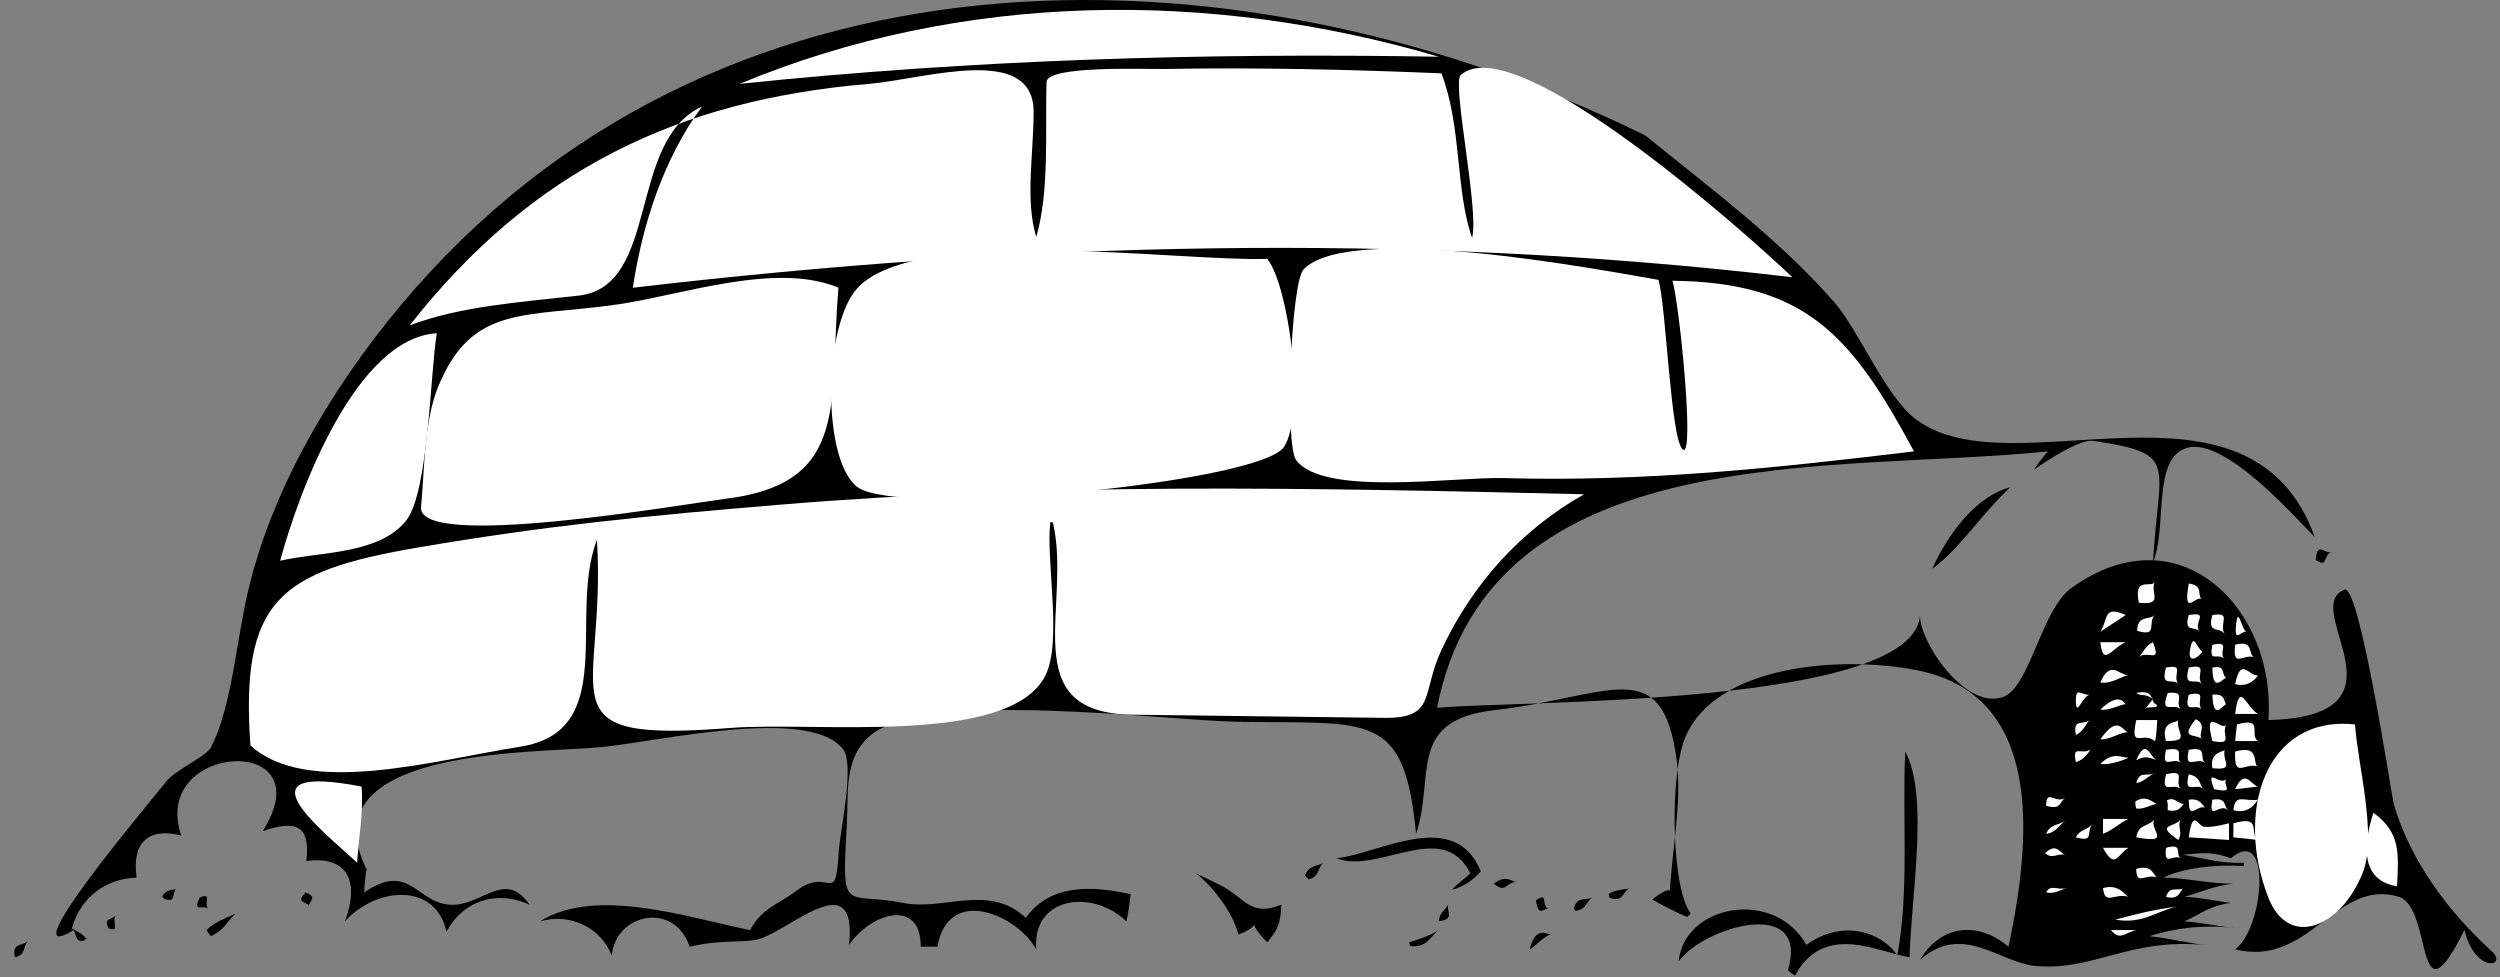 <?xml version="1.0" encoding="UTF-8" standalone="no"?>
<!-- Generator: Adobe Illustrator 12.0.0, SVG Export Plug-In . SVG Version: 6.00 Build 51448)  -->

<svg
   xmlns:dc="http://purl.org/dc/elements/1.1/"
   xmlns:cc="http://creativecommons.org/ns#"
   xmlns:rdf="http://www.w3.org/1999/02/22-rdf-syntax-ns#"
   xmlns:svg="http://www.w3.org/2000/svg"
   xmlns="http://www.w3.org/2000/svg"
   xmlns:sodipodi="http://sodipodi.sourceforge.net/DTD/sodipodi-0.dtd"
   xmlns:inkscape="http://www.inkscape.org/namespaces/inkscape"
   height="50"
   id="Layer_1"
   inkscape:version="0.47 r22583"
   sodipodi:docname="igloo.svg"
   sodipodi:version="0.32"
   space="preserve"
   style="overflow:visible"
   version="1.1"
   viewBox="0 0 127.941 50"
   width="127.941">
  <rect x="0" y="0" width="127.941" height="50" fill="#808080" stroke="none"/>
  <defs
     id="defs284">
    <inkscape:perspective
       sodipodi:type="inkscape:persp3d"
       inkscape:vp_x="0 : 79.755501 : 1"
       inkscape:vp_y="0 : 1000 : 0"
       inkscape:vp_z="408.159 : 79.755501 : 1"
       inkscape:persp3d-origin="204.0795 : 53.170334 : 1"
       id="perspective147" />
  </defs>
  <sodipodi:namedview
     bordercolor="#666666"
     borderopacity="1.0"
     id="base"
     inkscape:current-layer="Layer_1"
     inkscape:cx="204.07962"
     inkscape:cy="79.755498"
     inkscape:pageopacity="0.0"
     inkscape:pageshadow="2"
     inkscape:window-height="712"
     inkscape:window-width="1024"
     inkscape:window-x="0"
     inkscape:window-y="35"
     inkscape:zoom="1.7517683"
     pagecolor="#ffffff"
     showgrid="false"
     inkscape:window-maximized="0" />
  <g
     id="g3"
     transform="matrix(0.313,0,0,0.313,3.8740287e-5,-1.19516e-4)">
    <path
       d="m 269.015,22.152 c 10.618,8.641 21.67,16.78 30.762,27.113 4.279,4.863 8.463,15.61 13.594,19.388 15.832,11.66 54.516,-10.223 65.103,19.174 -3.261,-3.27 -14.674,-16.376 -20.891,-14.596 -5.809,1.664 -3.165,13.217 -5.579,18.745 0.981,-16.436 4.362,-17.795 -9.731,-19.888 -2.252,-0.334 -7.594,3.227 -9.729,4.72 0.505,-0.762 1.139,-1.66 2.29,-3.004 -34.599,3.595 -91.149,-2.67 -99.873,41.924 13.336,-1.233 78.909,-0.104 78.982,-15.453 -0.471,4.173 7.181,15.757 13.45,13.735 4.512,-1.454 6.292,-14.293 11.303,-17.886 17.772,-12.742 33.522,3.645 32.193,21.606 24.435,-0.611 4.943,-18.325 12.448,-21.318 2.469,-0.984 7.75,33.983 8.014,34.911 2.668,9.374 9.049,17.86 16.023,24.18 2.794,2.531 -2.635,3.823 -4.435,-3.433 -8.153,16.338 -5.088,-3.695 -10.731,-5.438 -10.179,-3.143 -14.666,11.652 -26.757,8.585 4.751,-3.404 6.068,-20.605 -0.715,-14.881 -2.913,-1.07 -4.205,-0.939 -7.87,-0.573 3.333,0.485 6.209,1.506 10.016,1.289 0,0.19 0,0.382 0,0.572 -4.338,-0.372 -10.069,0.313 -13.163,1.86 3.828,0.05 7.188,1.003 11.446,1.002 -3.143,0.321 -5.932,1.609 -8.012,2.146 2.4,0.061 5.837,0.798 7.583,1.001 -3.711,0.518 -4.863,1.838 -7.583,3.006 2.587,0.172 7.269,1.08 8.585,1.144 -4.839,-0.621 -9.735,-0.192 -14.309,1.289 2.856,0.26 6.892,1.257 9.158,1.431 -12.682,-1.145 -18.132,4.282 -27.759,3.435 -5.893,-0.519 -11.963,-7.166 -18.887,-1.004 3.298,-5.657 9.399,-6.432 14.451,-2.146 3.956,-18.463 5.475,-41.22 -15.023,-45.214 -12.491,-2.434 -32.758,-0.856 -37.774,10.874 -2.733,6.392 -2.268,25.091 0.858,28.904 -0.038,-0.004 -0.574,0.565 -0.571,0.571 -0.968,-0.302 -4.752,-2.229 -5.724,-2.861 -0.22,0.113 3.141,-2.447 2.861,-1.145 0.334,-6.757 2.003,-14.792 1.145,-21.463 -2.313,-17.976 -10.932,-10.48 -29.862,-8.337 -14.39,1.63 -9.625,10.916 -12.775,20.213 -1.92,-20.173 -7.489,-17.951 -29.046,-18.314 -12.405,-0.209 -51.24,-5.434 -60.238,2.289 -4.377,3.757 -3.474,9.483 -3.792,14.81 -0.879,14.757 -0.311,10.614 9.229,12.519 6.668,1.331 13.955,-3.252 20.031,2.434 4.27,-5.915 11.582,-5.088 17.17,-3.864 -0.144,1.126 -0.457,3.576 -0.715,4.437 -5.52,-5.322 -15.409,-4.083 -14.737,4.578 -3.001,-5.503 -14.322,-10.675 -16.168,-0.43 -0.906,0 -1.813,0 -2.719,0 0.047,-7.895 -7.965,-5.702 -11.731,-0.285 1.409,-13.159 -9.318,-2.654 -14.595,-1.002 -2.42,0.758 -5.903,0.005 -11.446,1.287 -2.619,-7.604 -12.178,-5.303 -12.735,1.431 -1.888,-4.678 -6.905,-6.965 -11.733,-5.579 9.153,-5.752 24.295,-0.574 34.34,1.431 1.992,-3.674 4.463,-4.083 7.584,-6.439 5.457,-4.119 6.369,2.92 6.915,-6.428 0.182,-3.11 2.687,-14.228 0.668,-16.751 -5.63,-7.04 -30.217,-1.173 -39.634,-0.285 -10.966,1.034 -48.278,-0.035 -38.204,20.031 -0.158,-0.315 -0.434,3.374 -0.429,3.72 7.401,-5.087 8.476,1.632 14.022,2.004 5.185,0.348 8.956,-5.922 13.021,0 -5.738,-2.615 -11.107,-0.332 -13.593,4.435 -1.704,-8.102 -11.432,-7.421 -16.598,-1.717 2.359,-6.234 0.689,-10.774 -6.295,-9.872 0.68,-5.991 -1.825,-6.699 -7.154,-4.865 10.28,-16.229 -18.525,-14.506 -13.307,0.715 -5.456,-1.413 -8.123,1.248 -7.297,6.868 -4.84,0.158 -9.134,3.033 -10.588,8.298 1.53,0.909 1.248,0.579 2.432,1.718 -0.033,0.009 -0.503,0.196 -0.429,0.286 -1.369,0.295 -1.208,-0.757 -1.717,-1.717 -10.718,6.56 12.19,-20.563 15.167,-24.324 1.479,-1.869 6.493,-4.033 7.297,-5.579 3.387,-6.51 4.124,-17.367 6.09,-25.68 C 44.85,78.494 55.873,60.786 67.984,47.051 119.906,-11.833 204.023,-9.776 269.015,22.152"
       id="path5" />
    <path
       d="M 235.248,9.275 C 197.08,8.618 158.904,9.742 120.926,13.711 157.301,-1.396 197.74,-1.74 235.248,9.275"
       id="path7"
       style="fill:#ffffff" />
    <path
       d="m 235.676,11.993 c 3.352,8.723 2.255,18.969 5.008,26.899 1.23,-4.178 -3.319,-25.31 -1.86,-26.612 8.934,-7.977 47.404,26.512 54.229,33.051 -63.343,-7.482 -126.325,-5.697 -189.584,1.717 1.572,-10.382 5.022,-21.106 11.303,-29.618 -12.243,5.56 -6.808,29.421 -20.174,30.906 -9.871,1.096 -19.475,1.769 -27.615,4.865 C 86.984,27.75 110.86,16.349 142.102,13.711 151.175,12.944 169,7.043 169,18.289 c 0,6.828 -1.409,14.442 0.429,20.461 2.178,-7.512 1.448,-17.075 1.678,-25.33 0.076,-2.753 16.066,-2.083 19.356,-2.142 15.072,-0.268 30.157,0.084 45.213,0.715"
       id="path9"
       style="fill:#ffffff" />
    <path
       d="m 207.204,42.327 c 3.51,4.371 6.345,25.276 2.718,30.762 -3.856,5.833 -62.813,11.58 -69.68,6.581 -5.901,-4.296 -5.689,-26.566 0,-32.622 9.804,-10.436 52.487,-4.252 66.962,-4.721"
       id="path11"
       style="fill:#ffffff" />
    <path
       d="m 271.162,45.761 c 1.261,4.164 2.006,26.401 4.006,27.758 1.96,1.331 -0.606,-24.034 -1.717,-27.615 21.891,0.241 29.379,9.076 39.49,27.9 -23.044,2.771 -44.244,5.013 -67.034,4.364 -8.042,-0.229 -29.518,3.058 -33.981,-2.933 -1.879,-2.522 -0.878,-28.998 1.216,-31.191 7.402,-7.755 48.1,0.002 58.02,1.717"
       id="path13"
       style="fill:#ffffff" />
    <path
       d="m 137.093,47.048 c -1.604,18.627 2.115,31.91 -18.314,34.483 -6.987,0.88 -50.619,8.528 -49.936,1.36 0.59,-6.191 0.452,-14.013 2.862,-19.817 5.553,-13.376 14.259,-11.119 29.332,-13.307 10.344,-1.502 25.922,-7.018 36.056,-2.719"
       id="path15"
       style="fill:#ffffff" />
    <path
       d="M 71.418,54.489 C 70.336,60.875 70.105,80.471 66.41,85.109 61.933,90.729 52.217,90.164 45.806,91.69 48.927,80.117 58.248,55.254 71.418,54.489"
       id="path17"
       style="fill:#ffffff" />
    <path
       d="m 328.679,79.67 c -4.586,4.254 -8.555,10.376 -12.733,13.308 2.647,-5.933 7.329,-11.919 12.733,-13.308"
       id="path19" />
    <path
       d="m 259,80.816 c -10.363,5.856 -18.308,14.721 -23.322,25.469 -3.321,7.115 -0.807,11.193 -9.372,11.086 -13.713,-0.172 -27.425,-0.344 -41.138,-0.516 -19.375,-0.243 -9.841,-17.789 -13.019,-31.461 0,-0.002 -0.423,0.013 -0.429,0 -0.724,6.453 2.037,19.671 -0.859,25.183 -6.029,11.476 -37.6,7.349 -51.366,8.441 -31.414,2.493 -20.285,-4.795 -21.893,-30.763 -4.768,12.41 3.722,31.291 -12.59,33.84 -13.996,2.188 -34.785,8.275 -44.069,-0.216 -1.659,-23.737 4.722,-28.468 27.257,-32.335 21.375,-3.668 38.005,-5.25 59.165,-7.012 43.5,-3.624 86.004,-2.81 131.635,-1.716"
       id="path21"
       style="fill:#ffffff" />
    <path
       d="m 381.191,90.259 c -1.391,0.434 -0.506,2.747 -2.575,1.288 0.305,-3.146 1.396,-0.921 2.575,-1.288"
       id="path23" />
    <path
       d="m 352.289,95.124 c -0.782,1.914 1.595,3.838 -2.575,3.434 -0.952,-4.457 2.105,-2.284 2.575,-3.434"
       id="path25"
       style="fill:#ffffff" />
    <path
       d="m 355.865,95.124 c -1.242,1.08 -2.321,2.017 0,0"
       id="path27"
       style="fill:#ffffff" />
    <path
       d="m 347.567,95.409 c -1.947,1.912 -1.813,1.779 0,0"
       id="path29"
       style="fill:#ffffff" />
    <path
       d="m 360.015,97.986 c -0.975,-0.817 -3.142,3.189 -2.146,-2.577 2.488,0.339 1.291,1.859 2.146,2.577"
       id="path31"
       style="fill:#ffffff" />
    <path
       d="m 363.735,97.986 c -3.105,-1.217 -2.176,-0.853 0,0"
       id="path33"
       style="fill:#ffffff" />
    <path
       d="m 354.865,98.558 c 2.253,-0.64 1.378,-0.391 0,0"
       id="path35"
       style="fill:#ffffff" />
    <path
       d="m 343.418,103.279 c 1.34,-1.978 0.331,-4.405 4.148,-2.718 -1.382,0.906 -2.765,1.812 -4.148,2.718"
       id="path37"
       style="fill:#ffffff" />
    <path
       d="m 352.289,100.561 c -1.192,1.285 0.593,3.65 -2.862,2.575 0.082,-2.674 2.035,-1.684 2.862,-2.575"
       id="path39"
       style="fill:#ffffff" />
    <path
       d="m 356.152,100.561 c -2.111,1.009 -2.529,1.208 0,0"
       id="path41"
       style="fill:#ffffff" />
    <path
       d="m 359.586,103.279 c -0.652,-1.044 -2.615,0.335 -1.718,-2.718 3.488,-0.559 0.705,1.094 1.718,2.718"
       id="path43"
       style="fill:#ffffff" />
    <path
       d="m 363.735,103.709 c -0.745,-1.354 -2.938,0.108 -2.003,-3.148 3.321,-0.518 0.993,1.313 2.003,3.148"
       id="path45"
       style="fill:#ffffff" />
    <path
       d="m 367.312,103.279 c -0.876,-0.209 -2.017,1.984 -1.717,-1 0.358,-3.565 0.892,0.803 1.717,1"
       id="path47"
       style="fill:#ffffff" />
    <path
       d="m 341.415,102.851 c -3.195,-1.161 -0.312,-0.113 0,0"
       id="path49"
       style="fill:#ffffff" />
    <path
       d="m 336.979,106.571 c 0.144,-0.741 0.362,-1.874 0,0"
       id="path51"
       style="fill:#ffffff" />
    <path
       d="m 347.567,104.998 c -2.353,0.98 -3.721,4.171 -4.148,0 1.382,0 2.765,0 4.148,0"
       id="path53"
       style="fill:#ffffff" />
    <path
       d="m 349.713,107.428 c 0.583,-0.502 1.082,-1.886 2.29,-2.431 1.497,3.655 -0.894,1.231 -2.29,2.431"
       id="path55"
       style="fill:#ffffff" />
    <path
       d="m 356.581,105.998 c -3.121,-0.461 -2.338,-0.346 0,0"
       id="path57"
       style="fill:#ffffff" />
    <path
       d="m 360.015,106.428 c 0.429,0.183 -2.477,2.865 -1.932,-0.216 0.54,-3.047 1.134,-0.124 1.932,0.216"
       id="path59"
       style="fill:#ffffff" />
    <path
       d="m 363.735,107.715 c -1.273,-1.066 -2.595,0.803 -2.003,-2.29 3.206,-0.716 0.822,1.302 2.003,2.29"
       id="path61"
       style="fill:#ffffff" />
    <path
       d="m 368.6,107.428 c -2.023,-0.49 -3.563,1.895 -3.148,-2.003 3.164,-0.909 2.056,1.739 3.148,2.003"
       id="path63"
       style="fill:#ffffff" />
    <path
       d="m 339.984,107.143 c 2.434,-0.619 1.565,-0.398 0,0"
       id="path65"
       style="fill:#ffffff" />
    <path
       d="m 341.415,109.146 c -2.315,0.812 -3.06,1.073 0,0"
       id="path67"
       style="fill:#ffffff" />
    <path
       d="m 347.996,110.433 c -0.95,-0.03 -2.791,1.513 -4.577,1.146 1.625,-3.776 3.063,-1.195 4.577,-1.146"
       id="path69"
       style="fill:#ffffff" />
    <path
       d="m 356.152,111.864 c -0.776,-1.126 -2.973,0.759 -2.003,-2.718 3.224,-0.614 0.944,1.182 2.003,2.718"
       id="path71"
       style="fill:#ffffff" />
    <path
       d="m 360.015,111.864 c -0.896,-1.195 -3.13,0.892 -2.146,-2.718 3.391,-0.694 1.013,1.207 2.146,2.718"
       id="path73"
       style="fill:#ffffff" />
    <path
       d="m 364.021,110.863 c -0.401,-0.262 -2.271,2.819 -2.289,-1.717 2.299,-0.454 1.35,1.104 2.289,1.717"
       id="path75"
       style="fill:#ffffff" />
    <path
       d="m 369.173,110.433 c -0.04,0.004 -1.134,2.075 -3.722,1.431 0.939,-4.622 2.196,-1.296 3.722,-1.431"
       id="path77"
       style="fill:#ffffff" />
    <path
       d="m 349.713,111.864 c 3.783,-1.24 3.319,-1.088 0,0"
       id="path79"
       style="fill:#ffffff" />
    <path
       d="m 341.701,113.583 c -1.238,0.201 -2.29,3.984 -2.29,0.929 0,-2.38 1.007,-0.72 2.29,-0.929"
       id="path81"
       style="fill:#ffffff" />
    <path
       d="m 347.567,115.156 c -0.685,-0.084 -2.789,1.142 -4.148,0.857 3.245,-3.107 3.941,-0.883 4.148,-0.857"
       id="path83"
       style="fill:#ffffff" />
    <path
       d="m 352.289,115.013 c 1.572,0.946 -1.943,0.452 -1.574,0.857 0.003,0.08 1.232,-1.498 1.289,-1.573 -1.394,-1.055 -1.852,-0.325 -2.72,-1.003 3.001,-0.603 2.312,1.284 3.005,1.719"
       id="path85"
       style="fill:#ffffff" />
    <path
       d="m 356.581,116.013 c -1.111,-1.266 -3.539,1.085 -2.146,-2.719 3.281,-0.309 0.98,1.39 2.146,2.719"
       id="path87"
       style="fill:#ffffff" />
    <path
       d="m 360.015,116.013 c -0.991,-1.153 -3.033,0.971 -2.146,-2.431 3.284,-0.739 1.028,1.13 2.146,2.431"
       id="path89"
       style="fill:#ffffff" />
    <path
       d="m 364.021,115.156 c -0.381,-0.219 -2.156,3.122 -2.289,-1.573 2.315,-0.238 1.776,1.279 2.289,1.573"
       id="path91"
       style="fill:#ffffff" />
    <path
       d="m 369.173,116.729 c -1.24,0 -2.481,0 -3.722,0 0.698,-5.585 1.758,-1.179 3.722,0"
       id="path93"
       style="fill:#ffffff" />
    <path
       d="m 336.264,115.728 c 1.901,-2.16 0.879,-0.999 0,0"
       id="path95"
       style="fill:#ffffff" />
    <path
       d="m 313.227,115.013 c -2.159,1.37 -1.262,0.801 0,0"
       id="path97" />
    <path
       d="m 341.701,117.731 c -0.654,0.5 -1.041,1.917 -2.29,2.433 -0.525,-2.747 1.108,-1.53 2.29,-2.433"
       id="path99"
       style="fill:#ffffff" />
    <path
       d="m 347.996,119.733 c -1.271,-0.112 -2.961,1.263 -4.577,1.146 2.951,-4.239 3.629,-1.229 4.577,-1.146"
       id="path101"
       style="fill:#ffffff" />
    <path
       d="m 352.289,121.164 c -1.899,-1.676 -4.09,1.555 -3.005,-3.433 1.145,0 2.29,0 3.435,0 -0.003,0.06 -0.177,3.657 -0.43,3.433"
       id="path103"
       style="fill:#ffffff" />
    <path
       d="m 356.152,117.731 c -0.444,2.08 2.197,3.446 -2.003,3.433 -1.003,-3.414 1.891,-2.908 2.003,-3.433"
       id="path105"
       style="fill:#ffffff" />
    <path
       d="m 360.015,120.878 c -0.852,-1.007 -3.809,0.173 -1.002,-3.292 1.96,0.953 0.267,2.423 1.002,3.292"
       id="path107"
       style="fill:#ffffff" />
    <path
       d="m 364.021,118.446 c -0.966,1.706 1.371,3.428 -2.289,2.718 -1.511,-5.918 1.548,-1.408 2.289,-2.718"
       id="path109"
       style="fill:#ffffff" />
    <path
       d="m 385.054,118.446 c 0.408,6.385 3.643,18.171 1.289,24.181 -3.492,8.919 -12.101,12.656 -15.454,4.149 -5.542,-14.06 -0.485,-29.901 14.165,-28.33"
       id="path111"
       style="fill:#ffffff" />
    <path
       d="m 369.173,121.164 c -1.24,0 -2.481,0 -3.722,0 0.096,-0.906 0.191,-1.812 0.287,-2.718 4.581,-1.247 1.92,1.641 3.435,2.718"
       id="path113"
       style="fill:#ffffff" />
    <path
       d="m 337.264,120.449 c -2.623,-1.281 -0.828,-0.405 0,0"
       id="path115"
       style="fill:#ffffff" />
    <path
       d="m 341.701,122.595 c 0.198,-0.121 -0.869,1.684 -2.29,2.003 -0.653,-2.922 0.873,-1.135 2.29,-2.003"
       id="path117"
       style="fill:#ffffff" />
    <path
       d="m 347.996,123.883 c 0.318,-0.017 -3.091,1.356 -4.577,1.002 2.135,-2.11 3.568,-0.948 4.577,-1.002"
       id="path119"
       style="fill:#ffffff" />
    <path
       d="m 352.718,124.313 c -1.184,-0.383 -1.959,-0.884 -3.435,0 1.681,-3.954 2.168,-0.41 3.435,0"
       id="path121"
       style="fill:#ffffff" />
    <path
       d="m 356.581,124.741 c -1.286,-1.101 -3.241,1.353 -2.432,-2.146 3.461,-0.607 1.393,1.257 2.432,2.146"
       id="path123"
       style="fill:#ffffff" />
    <path
       d="m 360.588,124.741 c -1.536,-1.096 -3.485,1.439 -2.72,-2.146 3.325,-0.592 1.555,1.315 2.72,2.146"
       id="path125"
       style="fill:#ffffff" />
    <path
       d="m 363.735,122.595 c -0.438,1.944 1.814,3.425 -2.003,3.005 -0.54,-2.693 1.922,-2.643 2.003,-3.005"
       id="path127"
       style="fill:#ffffff" />
    <path
       d="m 312.225,156.507 c -4.879,-0.661 -13.906,-5.926 -18.743,3.004 -0.405,-0.253 -0.787,-0.539 -1.145,-0.858 3.614,-12.357 -14.036,-6.996 -17.885,-1.431 0.961,-9.457 15.736,-11.98 20.889,-2.719 5.646,-4.165 12.157,-2.317 14.882,1.716 1.963,-10.657 0.785,-22.367 1.286,-33.337 3.949,7.16 0.922,24.022 0.716,33.625"
       id="path129" />
    <path
       d="m 369.173,125.314 c -2.279,-0.703 -3.9,2.153 -3.722,-2.432 4.228,-1.215 2.751,2.132 3.722,2.432"
       id="path131"
       style="fill:#ffffff" />
    <path
       d="m 337.695,124.313 c -2.285,0.204 -1.045,0.094 0,0"
       id="path133"
       style="fill:#ffffff" />
    <path
       d="m 335.978,126.459 c -2.479,-0.108 -0.623,-0.027 0,0"
       id="path135"
       style="fill:#ffffff" />
    <path
       d="m 342.129,128.606 c -3.261,-3.369 -1.574,-1.627 0,0"
       id="path137"
       style="fill:#ffffff" />
    <path
       d="m 343.847,127.747 c 1.118,-1.329 1.822,-2.164 0,0"
       id="path139"
       style="fill:#ffffff" />
    <path
       d="m 352.289,126.459 c -1.309,0.504 -1.652,1.373 -3.005,1.573 0.555,-2.068 1.602,-1.032 3.005,-1.573"
       id="path141"
       style="fill:#ffffff" />
    <path
       d="m 356.581,129.034 c -1.224,-1.224 -3.305,1.141 -2.432,-2.432 3.572,-0.873 1.208,1.208 2.432,2.432"
       id="path143"
       style="fill:#ffffff" />
    <path
       d="m 360.301,129.034 c -1.214,-1.229 -3.308,1.147 -2.433,-2.432 1.998,0.395 1.666,1.654 2.433,2.432"
       id="path145"
       style="fill:#ffffff" />
    <path
       d="m 364.021,127.318 c -0.755,1.088 1.636,2.454 -2.002,1.716 -1.506,-3.933 1.048,-0.342 2.002,-1.716"
       id="path147"
       style="fill:#ffffff" />
    <path
       d="m 369.173,128.606 c -1.24,0.143 -2.481,0.285 -3.722,0.428 1.597,-3.479 2.541,-0.734 3.722,-0.428"
       id="path149"
       style="fill:#ffffff" />
    <path
       d="m 59.113,128.606 c 0.357,4.008 -0.484,8.422 -0.715,12.447 -5.676,-5.235 -20.07,-16.454 0.715,-12.447"
       id="path151"
       style="fill:#ffffff" />
    <path
       d="m 346.565,128.606 c 1.7,-0.252 1.765,-0.262 0,0"
       id="path153"
       style="fill:#ffffff" />
    <path
       d="m 337.695,130.464 c -1.104,0.652 -0.517,2.006 -3.148,1.288 0.039,-2.893 1.425,-0.269 3.148,-1.288"
       id="path155"
       style="fill:#ffffff" />
    <path
       d="m 343.847,131.467 c 1.042,-0.841 2.539,-2.049 0,0"
       id="path157"
       style="fill:#ffffff" />
    <path
       d="m 352.718,131.467 c -0.898,-0.058 -2.169,0.961 -3.435,0.716 -0.123,-0.374 -0.171,-0.756 -0.143,-1.146 1.947,-1.231 2.985,0.392 3.578,0.43"
       id="path159"
       style="fill:#ffffff" />
    <path
       d="m 357.154,131.467 c -0.483,-0.008 -0.528,1.463 -2.72,1.001 -0.065,-0.672 0.137,-0.809 -0.143,-1.573 1.158,-0.761 1.8,0.556 2.863,0.572"
       id="path161"
       style="fill:#ffffff" />
    <path
       d="m 369.173,130.752 c -0.105,0.017 -1.206,2.529 -4.008,1.716 0.289,-2.837 1.705,-1.354 4.008,-1.716"
       id="path163"
       style="fill:#ffffff" />
    <path
       d="m 360.588,132.039 c -1.563,-0.465 -2.7,2.306 -2.72,-1.286 2.007,-0.327 2.296,1.159 2.72,1.286"
       id="path165"
       style="fill:#ffffff" />
    <path
       d="m 364.308,132.468 c -1.389,-1.313 -3.241,2.06 -2.576,-1.716 2.393,-0.369 1.769,0.954 2.576,1.716"
       id="path167"
       style="fill:#ffffff" />
    <path
       d="m 342.129,132.039 c -2.882,-1.018 0.312,0.109 0,0"
       id="path169"
       style="fill:#ffffff" />
    <path
       d="m 347.996,132.039 c -3.126,-1.017 0.3,0.097 0,0"
       id="path171"
       style="fill:#ffffff" />
    <path
       d="m 391.922,144.917 c -5.571,-0.913 -5.817,-6.021 -3.863,-12.019 4.479,3.215 4.126,6.703 3.863,12.019"
       id="path173"
       style="fill:#ffffff" />
    <path
       d="m 347.996,133.899 c -1.401,0.644 -2.615,1.86 -4.148,2.433 0,-0.811 0,-1.622 0,-2.433 1.382,0 2.765,0 4.148,0"
       id="path175"
       style="fill:#ffffff" />
    <path
       d="m 352.289,133.899 c -1.117,1.702 3.165,4.142 -3.005,3.004 0.39,-2.353 2.126,-1.666 3.005,-3.004"
       id="path177"
       style="fill:#ffffff" />
    <path
       d="m 356.581,133.899 c -0.709,1.202 0.413,2.118 -0.429,3.435 -3.992,-2.727 -0.461,-1.927 0.429,-3.435"
       id="path179"
       style="fill:#ffffff" />
    <path
       d="m 337.695,134.185 c -1.016,0.696 -1.504,1.959 -3.148,2.146 0.764,-1.703 1.898,-1.289 3.148,-2.146"
       id="path181"
       style="fill:#ffffff" />
    <path
       d="m 360.588,135.187 c 0.561,0.041 1.498,0.041 3.861,-0.573 0,0.906 0,1.813 0,2.72 -2.193,-0.144 -4.388,-0.287 -6.581,-0.431 0.711,-5.14 1.54,-1.473 2.72,-1.716"
       id="path183"
       style="fill:#ffffff" />
    <path
       d="m 369.173,137.333 c -1.336,-0.144 -2.672,-0.287 -4.008,-0.431 0,-0.763 0,-1.526 0,-2.289 4.871,-1.388 2.465,1.683 4.008,2.72"
       id="path185"
       style="fill:#ffffff" />
    <path
       d="m 342.129,134.756 c -1.139,1.281 0.415,3.036 -2.719,2.146 0.657,-1.299 1.849,-1.167 2.719,-2.146"
       id="path187"
       style="fill:#ffffff" />
    <path
       d="m 242.115,142.484 c -1.333,1.411 -2.624,2.452 -4.722,3.004 0.88,-1.041 2.112,-1.77 3.006,-2.718 -4.564,-8.999 -14.972,0.235 -21.893,-2.433 6.927,-0.717 19.327,-8.408 23.609,2.147"
       id="path189" />
    <path
       d="m 337.695,139.764 c -1.366,-0.286 -2.201,0.787 -3.292,-0.284 1.912,-1.809 2.401,0.098 3.292,0.284"
       id="path191"
       style="fill:#ffffff" />
    <path
       d="m 347.996,138.622 c -1.852,1.134 -2.157,3.651 -4.148,0 1.382,0 2.765,0 4.148,0"
       id="path193"
       style="fill:#ffffff" />
    <path
       d="m 356.581,140.337 c -1.345,-0.783 -2.766,1.55 -2.432,-1.716 2.938,-0.856 1.394,1.113 2.432,1.716"
       id="path195"
       style="fill:#ffffff" />
    <path
       d="m 352.718,140.337 c -4.249,-1.316 -0.24,-0.074 0,0"
       id="path197"
       style="fill:#ffffff" />
    <path
       d="m 216.36,141.053 c -1.02,0.945 -0.582,2.318 -2.431,2.719 -0.057,-0.151 -0.286,-0.366 -0.431,-0.431 0.048,-0.143 0,-0.19 -0.143,-0.143 0.688,-1.914 2.373,-1.559 3.005,-2.145"
       id="path199" />
    <path
       d="m 233.245,141.339 c -2.244,0.318 -2.34,0.331 0,0"
       id="path201" />
    <path
       d="m 193.897,143.199 c -2.279,-0.179 -2.06,-0.162 0,0"
       id="path203" />
    <path
       d="m 340.699,142.055 c -0.952,1.993 -0.434,0.907 0,0"
       id="path205"
       style="fill:#ffffff" />
    <path
       d="m 347.996,143.486 c -4.378,-1.727 -0.642,-0.253 0,0"
       id="path207"
       style="fill:#ffffff" />
    <path
       d="m 352.718,143.486 c -1.98,-0.742 -3.421,1.49 -3.435,-1.431 2.72,-0.787 2.787,1.188 3.435,1.431"
       id="path209"
       style="fill:#ffffff" />
    <path
       d="m 336.264,143.199 c 2.435,-0.619 1.566,-0.399 0,0"
       id="path211"
       style="fill:#ffffff" />
    <path
       d="m 190.605,143.629 c -2.715,-0.128 -2.347,-0.11 0,0"
       id="path213" />
    <path
       d="m 199.906,144.917 c 3.798,2.15 4.701,4.977 9.587,3.006 -0.114,3.151 -0.582,4.044 -2.289,6.15 -4.61,-4.577 0.515,-3.153 -4.722,-1.287 -0.933,-3.809 -4.683,-8.383 -7.011,-10.016 1.375,0.643 3.109,1.473 4.435,2.147"
       id="path215" />
    <path
       d="m 247.838,144.201 c -1.626,0.132 -1.674,1.911 -3.577,0.287 1.996,-1.609 3.108,-0.249 3.577,-0.287"
       id="path217" />
    <path
       d="m 186.886,144.201 c -1.683,1.342 -1.726,1.377 0,0"
       id="path219" />
    <path
       d="m 211.638,146.633 c -0.888,-1.819 -1.45,-2.97 0,0"
       id="path221" />
    <path
       d="m 47.094,146.633 c -1.625,-2.086 -1.317,-1.69 0,0"
       id="path223" />
    <path
       d="m 235.962,146.918 c -1.215,-1.564 -1.764,-2.271 0,0"
       id="path225" />
    <path
       d="m 28.78,145.345 c -0.768,0.705 0.167,2.407 -2.003,1.573 10e-4,-0.169 -0.126,-0.179 -0.287,-0.285 0.681,-1.378 2.067,-1.083 2.29,-1.288"
       id="path227" />
    <path
       d="m 266.439,145.203 c -1.107,0.563 -1.048,2.438 -3.291,1.573 0.042,-0.108 -0.092,-0.521 -0.143,-0.572 1.041,-0.805 2.899,-0.729 3.434,-1.001"
       id="path229" />
    <path
       d="m 337.98,145.203 c -1.237,0.301 -1.959,1.002 -3.434,0.716 0.773,-1.425 1.715,-0.298 3.434,-0.716"
       id="path231"
       style="fill:#ffffff" />
    <path
       d="m 347.996,146.633 c -2.32,-0.692 -3.827,1.505 -4.148,-1.431 2.698,-0.754 3.657,1.285 4.148,1.431"
       id="path233"
       style="fill:#ffffff" />
    <path
       d="m 350,145.776 c 0.248,-0.278 1.352,-1.518 0,0"
       id="path235"
       style="fill:#ffffff" />
    <path
       d="m 356.867,145.345 c -0.293,0.065 -0.513,1.935 -2.718,1.288 0.569,-1.704 1.536,-1.025 2.718,-1.288"
       id="path237"
       style="fill:#ffffff" />
    <path
       d="m 42.658,146.204 c -2.2,1.479 -1.303,0.876 0,0"
       id="path239" />
    <path
       d="m 50.528,148.207 c -0.281,-0.887 -2.335,-0.474 -0.572,-2.288 2.19,0.807 0.35,1.585 0.572,2.288"
       id="path241" />
    <path
       d="m 233.245,146.204 c -1.078,2.124 -1.203,2.369 0,0"
       id="path243" />
    <path
       d="m 260.43,146.633 c -1.114,0.786 -1.013,2.105 -2.861,2.289 -0.01,-0.121 -0.133,-0.241 -0.286,-0.285 0.626,-2.293 2,-1.194 3.147,-2.004"
       id="path245" />
    <path
       d="m 22.77,148.637 c -1.491,-1.399 -2.457,-2.306 0,0"
       id="path247" />
    <path
       d="m 34.073,148.637 c -0.826,-0.833 -2.624,0.691 -1.431,-1.861 2.178,-0.969 0.547,0.97 1.431,1.861"
       id="path249" />
    <path
       d="m 253.132,148.637 c -0.574,-0.359 -1.584,1.594 -2.002,-1.431 2.033,-1.421 0.836,0.701 2.002,1.431"
       id="path251" />
    <path
       d="m 236.822,147.778 c -0.462,1.324 1.248,2.424 -1.574,2.862 0.063,-1.44 1.267,-1.982 1.574,-2.862"
       id="path253" />
    <path
       d="m 345.564,148.207 c -1.461,0.694 -2.711,1.288 0,0"
       id="path255"
       style="fill:#ffffff" />
    <path
       d="m 355.865,148.207 c -3.466,0.898 -5.746,2.938 -10.016,2.146 4.017,-1.002 5.076,-1.376 10.016,-2.146"
       id="path257"
       style="fill:#ffffff" />
    <path
       d="m 38.509,149.353 c -1.797,1.791 -1.69,2.541 -4.006,3.72 -10e-4,0.056 -0.858,-1.063 -0.715,-1.002 1.33,-1.465 4.283,-2.391 4.721,-2.718"
       id="path259" />
    <path
       d="m 18.907,149.638 c -0.647,1.196 0.778,2.783 -1.145,2.146 -0.978,-1.785 0.725,-1.368 1.145,-2.146"
       id="path261" />
    <path
       d="m 52.96,150.64 c -2.267,0.629 -1.736,0.483 0,0"
       id="path263" />
    <path
       d="m 230.668,150.353 c -0.968,2.615 -0.44,1.189 0,0"
       id="path265" />
    <path
       d="m 253.561,152.786 c -1.111,0.281 -2.414,1.816 -3.433,2.433 0.92,-4.044 2.981,-2.319 3.433,-2.433"
       id="path267" />
    <path
       d="m 235.248,152.071 c -1.135,0.714 -1.994,3.108 -4.722,2.575 0.061,-0.064 -0.131,-0.565 -0.143,-0.573 1.469,-0.419 3.411,-1.087 4.865,-2.002"
       id="path269" />
    <path
       d="m 349.284,152.071 c -1.911,0.413 -2.606,1.817 -4.149,0 1.382,0 2.766,0 4.149,0"
       id="path271"
       style="fill:#ffffff" />
    <path
       d="m 16.903,153.501 c -2.279,0.902 -1.35,0.535 0,0"
       id="path273" />
    <path
       d="m 90.019,155.792 c -0.709,-0.86 -2.514,-3.046 0,0"
       id="path275" />
    <path
       d="m 398.647,155.218 c -2.946,-0.687 -0.211,-0.049 0,0"
       id="path277"
       style="fill:#ffffff" />
    <path
       d="m 4.599,153.788 c -0.961,1.083 -0.274,2.287 -2.146,2.72 -0.537,-2.563 1.18,-1.632 2.146,-2.72"
       id="path279" />
    <path
       d="m 1.165,156.934 c -1.44,1.736 -1.663,2.005 0,0"
       id="path281" />
  </g>
</svg>
